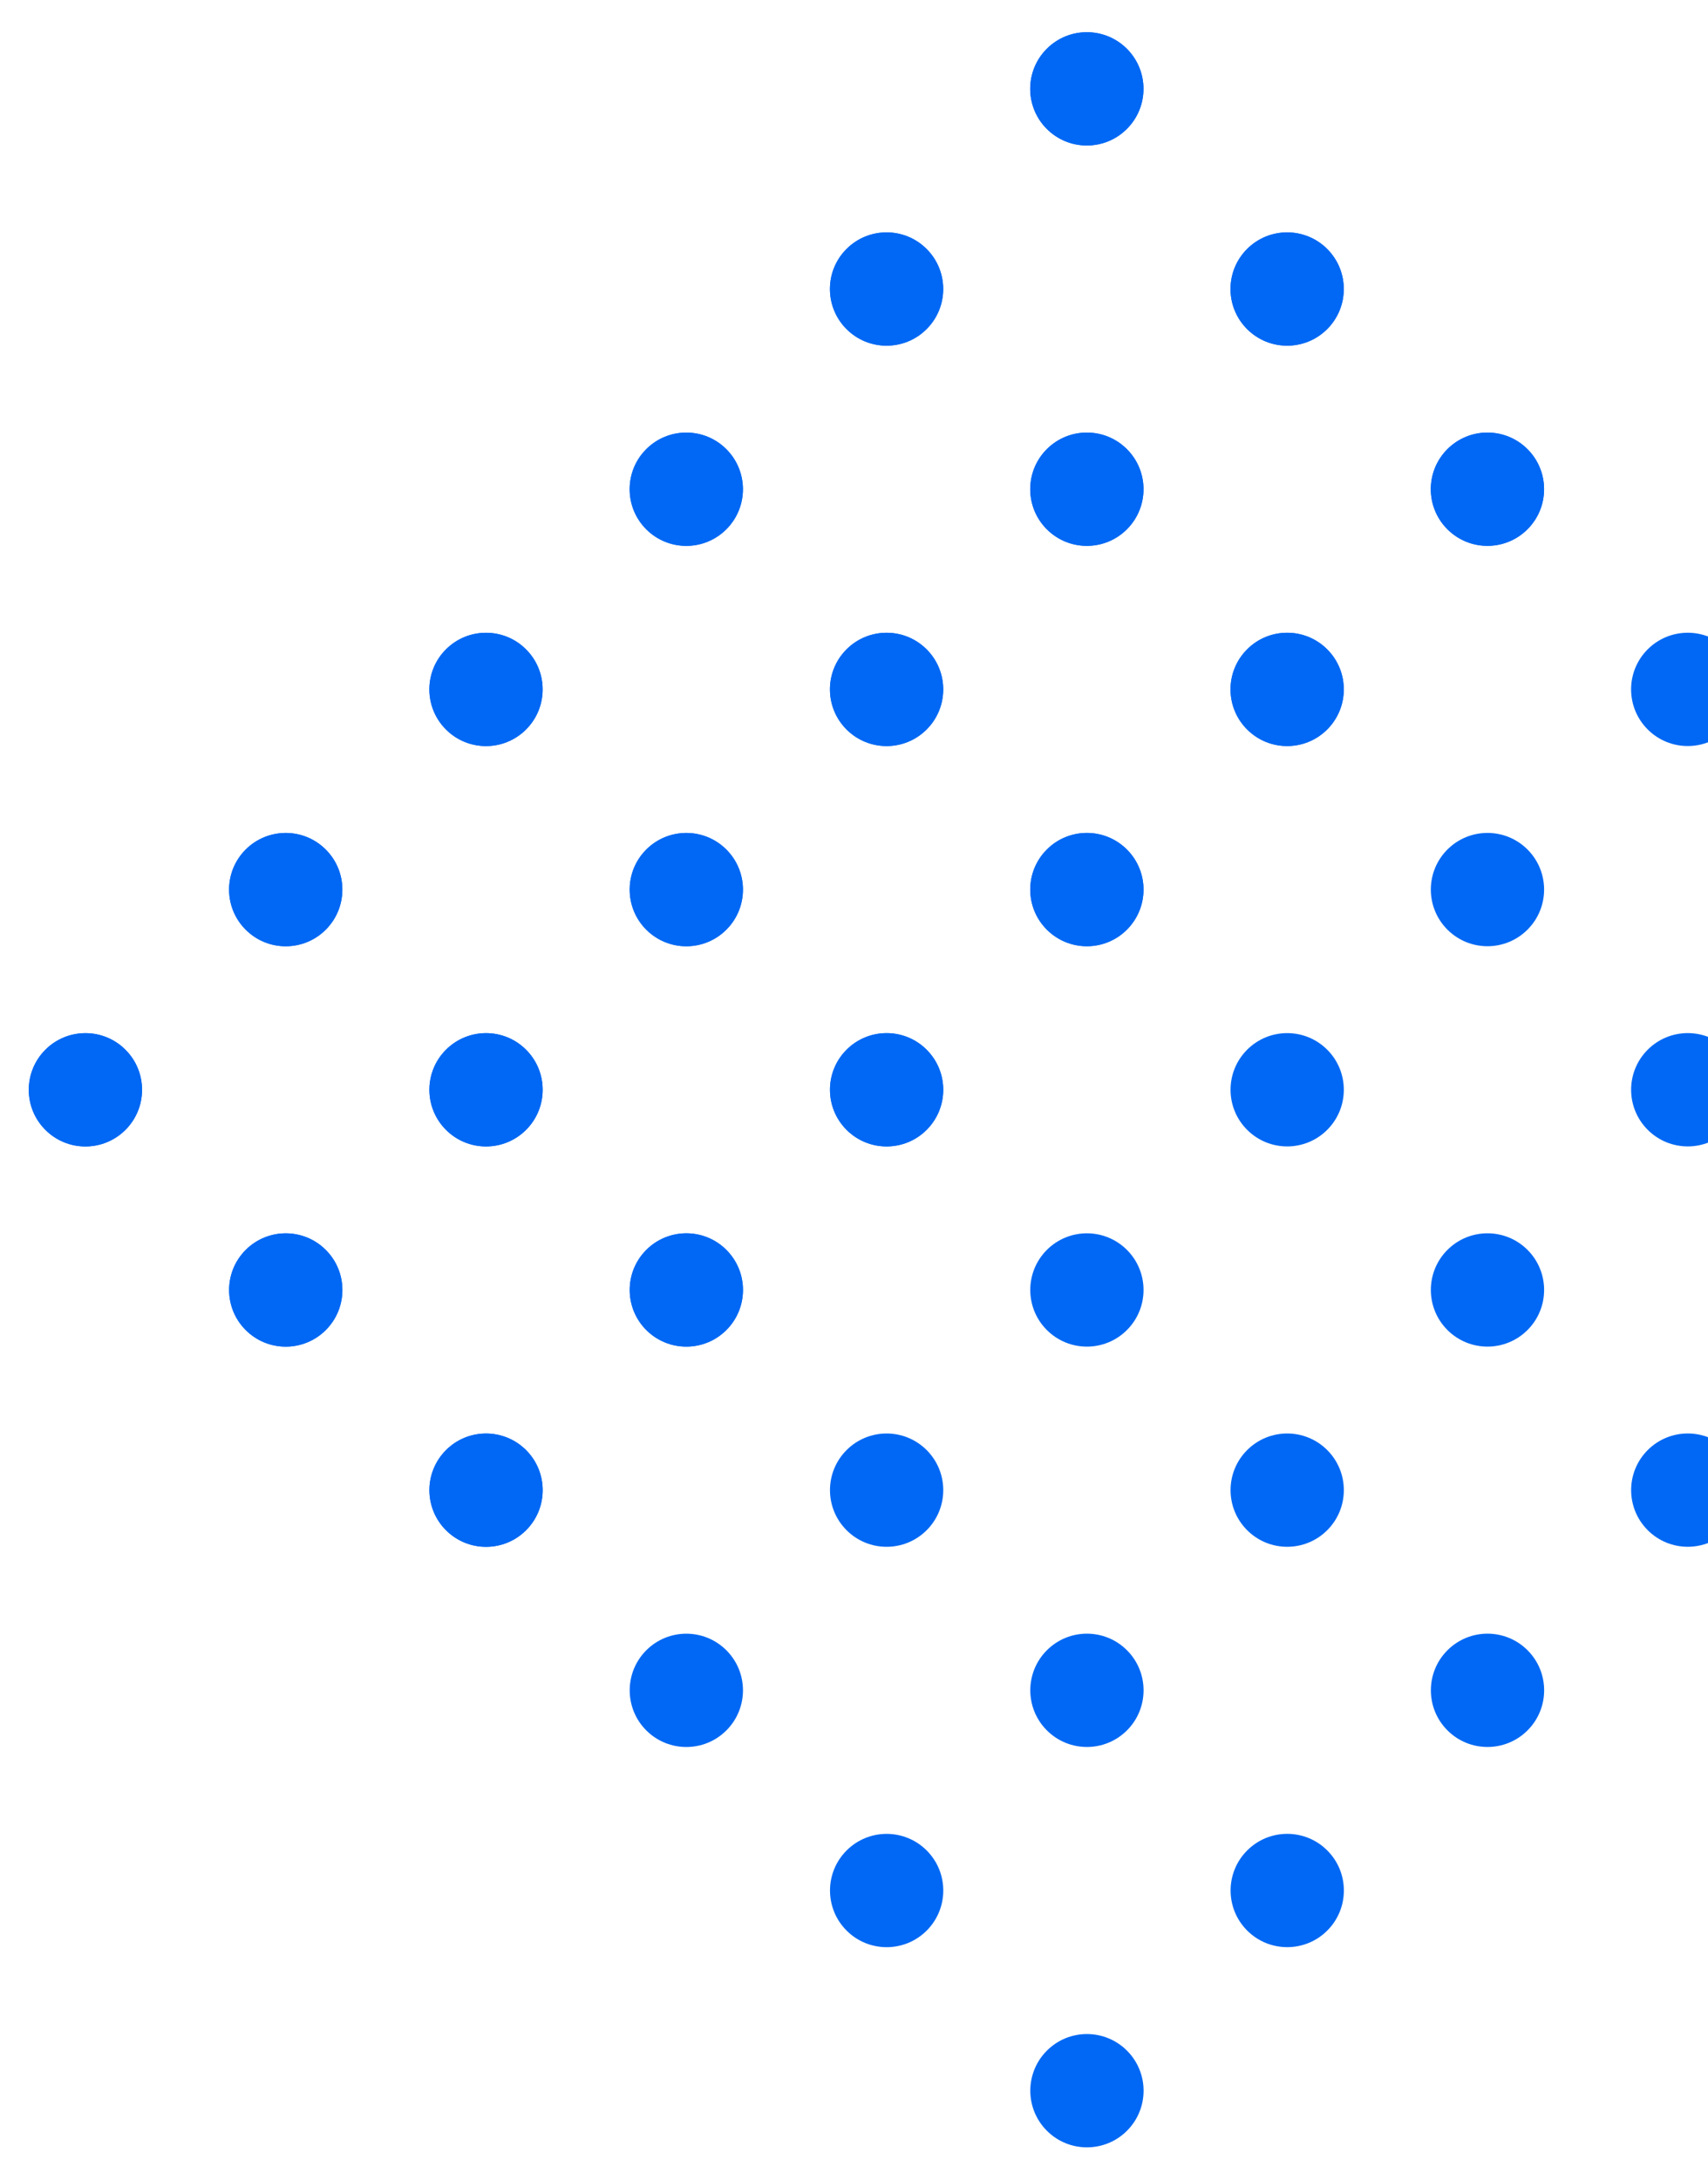 <svg width="134" height="171" viewBox="0 0 134 171" fill="none" xmlns="http://www.w3.org/2000/svg">
<ellipse rx="4.444" ry="4.444" transform="matrix(0.707 -0.707 0.707 0.707 6.701 85.477)" fill="#0068F4"/>
<ellipse rx="4.444" ry="4.444" transform="matrix(0.707 -0.707 0.707 0.707 22.416 69.775)" fill="#0068F4"/>
<ellipse rx="4.444" ry="4.444" transform="matrix(0.707 -0.707 0.707 0.707 38.129 54.074)" fill="#0068F4"/>
<ellipse rx="4.444" ry="4.444" transform="matrix(0.707 -0.707 0.707 0.707 22.418 101.178)" fill="#0068F4"/>
<ellipse rx="4.444" ry="4.444" transform="matrix(0.707 -0.707 0.707 0.707 38.131 85.476)" fill="#0068F4"/>
<ellipse rx="4.444" ry="4.444" transform="matrix(0.707 -0.707 0.707 0.707 53.844 69.775)" fill="#0068F4"/>
<ellipse rx="4.444" ry="4.444" transform="matrix(0.707 -0.707 0.707 0.707 38.132 116.879)" fill="#0068F4"/>
<ellipse rx="4.444" ry="4.444" transform="matrix(0.707 -0.707 0.707 0.707 53.846 101.176)" fill="#0068F4"/>
<ellipse rx="4.444" ry="4.444" transform="matrix(0.707 -0.707 0.707 0.707 69.558 85.475)" fill="#0068F4"/>
<ellipse rx="4.444" ry="4.444" transform="matrix(0.707 -0.707 0.707 0.707 6.701 85.477)" fill="#0068F4"/>
<ellipse rx="4.444" ry="4.444" transform="matrix(0.707 -0.707 0.707 0.707 22.416 69.775)" fill="#0068F4"/>
<ellipse rx="4.444" ry="4.444" transform="matrix(0.707 -0.707 0.707 0.707 38.129 54.074)" fill="#0068F4"/>
<ellipse rx="4.444" ry="4.444" transform="matrix(0.707 -0.707 0.707 0.707 22.418 101.178)" fill="#0068F4"/>
<ellipse rx="4.444" ry="4.444" transform="matrix(0.707 -0.707 0.707 0.707 38.131 85.476)" fill="#0068F4"/>
<ellipse rx="4.444" ry="4.444" transform="matrix(0.707 -0.707 0.707 0.707 53.844 69.775)" fill="#0068F4"/>
<ellipse rx="4.444" ry="4.444" transform="matrix(0.707 -0.707 0.707 0.707 38.132 116.879)" fill="#0068F4"/>
<ellipse rx="4.444" ry="4.444" transform="matrix(0.707 -0.707 0.707 0.707 53.846 101.176)" fill="#0068F4"/>
<ellipse rx="4.444" ry="4.444" transform="matrix(0.707 -0.707 0.707 0.707 69.558 85.475)" fill="#0068F4"/>
<ellipse rx="4.444" ry="4.444" transform="matrix(0.707 -0.707 0.707 0.707 53.846 132.579)" fill="#0068F4"/>
<ellipse rx="4.444" ry="4.444" transform="matrix(0.707 -0.707 0.707 0.707 69.559 116.877)" fill="#0068F4"/>
<ellipse rx="4.444" ry="4.444" transform="matrix(0.707 -0.707 0.707 0.707 85.272 101.176)" fill="#0068F4"/>
<ellipse rx="4.444" ry="4.444" transform="matrix(0.707 -0.707 0.707 0.707 69.561 148.28)" fill="#0068F4"/>
<ellipse rx="4.444" ry="4.444" transform="matrix(0.707 -0.707 0.707 0.707 85.274 132.577)" fill="#0068F4"/>
<ellipse rx="4.444" ry="4.444" transform="matrix(0.707 -0.707 0.707 0.707 100.986 116.876)" fill="#0068F4"/>
<ellipse rx="4.444" ry="4.444" transform="matrix(0.707 -0.707 0.707 0.707 85.275 163.98)" fill="#0068F4"/>
<ellipse rx="4.444" ry="4.444" transform="matrix(0.707 -0.707 0.707 0.707 100.989 148.278)" fill="#0068F4"/>
<ellipse rx="4.444" ry="4.444" transform="matrix(0.707 -0.707 0.707 0.707 116.701 132.577)" fill="#0068F4"/>
<ellipse rx="4.444" ry="4.444" transform="matrix(0.707 -0.707 0.707 0.707 53.842 38.372)" fill="#0068F4"/>
<ellipse rx="4.444" ry="4.444" transform="matrix(0.707 -0.707 0.707 0.707 69.555 22.67)" fill="#0068F4"/>
<ellipse rx="4.444" ry="4.444" transform="matrix(0.707 -0.707 0.707 0.707 85.267 6.969)" fill="#0068F4"/>
<ellipse rx="4.444" ry="4.444" transform="matrix(0.707 -0.707 0.707 0.707 69.556 54.073)" fill="#0068F4"/>
<ellipse rx="4.444" ry="4.444" transform="matrix(0.707 -0.707 0.707 0.707 85.269 38.371)" fill="#0068F4"/>
<ellipse rx="4.444" ry="4.444" transform="matrix(0.707 -0.707 0.707 0.707 100.982 22.67)" fill="#0068F4"/>
<ellipse rx="4.444" ry="4.444" transform="matrix(0.707 -0.707 0.707 0.707 85.27 69.773)" fill="#0068F4"/>
<ellipse rx="4.444" ry="4.444" transform="matrix(0.707 -0.707 0.707 0.707 100.983 54.072)" fill="#0068F4"/>
<ellipse rx="4.444" ry="4.444" transform="matrix(0.707 -0.707 0.707 0.707 116.696 38.37)" fill="#0068F4"/>
<ellipse rx="4.444" ry="4.444" transform="matrix(0.707 -0.707 0.707 0.707 53.842 38.372)" fill="#0068F4"/>
<ellipse rx="4.444" ry="4.444" transform="matrix(0.707 -0.707 0.707 0.707 69.555 22.67)" fill="#0068F4"/>
<ellipse rx="4.444" ry="4.444" transform="matrix(0.707 -0.707 0.707 0.707 85.267 6.969)" fill="#0068F4"/>
<ellipse rx="4.444" ry="4.444" transform="matrix(0.707 -0.707 0.707 0.707 69.556 54.073)" fill="#0068F4"/>
<ellipse rx="4.444" ry="4.444" transform="matrix(0.707 -0.707 0.707 0.707 85.269 38.371)" fill="#0068F4"/>
<ellipse rx="4.444" ry="4.444" transform="matrix(0.707 -0.707 0.707 0.707 100.982 22.67)" fill="#0068F4"/>
<ellipse rx="4.444" ry="4.444" transform="matrix(0.707 -0.707 0.707 0.707 85.27 69.773)" fill="#0068F4"/>
<ellipse rx="4.444" ry="4.444" transform="matrix(0.707 -0.707 0.707 0.707 100.983 54.072)" fill="#0068F4"/>
<ellipse rx="4.444" ry="4.444" transform="matrix(0.707 -0.707 0.707 0.707 116.696 38.37)" fill="#0068F4"/>
<ellipse rx="4.444" ry="4.444" transform="matrix(0.707 -0.707 0.707 0.707 100.985 85.474)" fill="#0068F4"/>
<ellipse rx="4.444" ry="4.444" transform="matrix(0.707 -0.707 0.707 0.707 116.698 69.772)" fill="#0068F4"/>
<ellipse rx="4.444" ry="4.444" transform="matrix(0.707 -0.707 0.707 0.707 132.41 54.071)" fill="#0068F4"/>
<ellipse rx="4.444" ry="4.444" transform="matrix(0.707 -0.707 0.707 0.707 116.699 101.175)" fill="#0068F4"/>
<ellipse rx="4.444" ry="4.444" transform="matrix(0.707 -0.707 0.707 0.707 132.412 85.473)" fill="#0068F4"/>
<ellipse rx="4.444" ry="4.444" transform="matrix(0.707 -0.707 0.707 0.707 132.413 116.875)" fill="#0068F4"/>
</svg>
